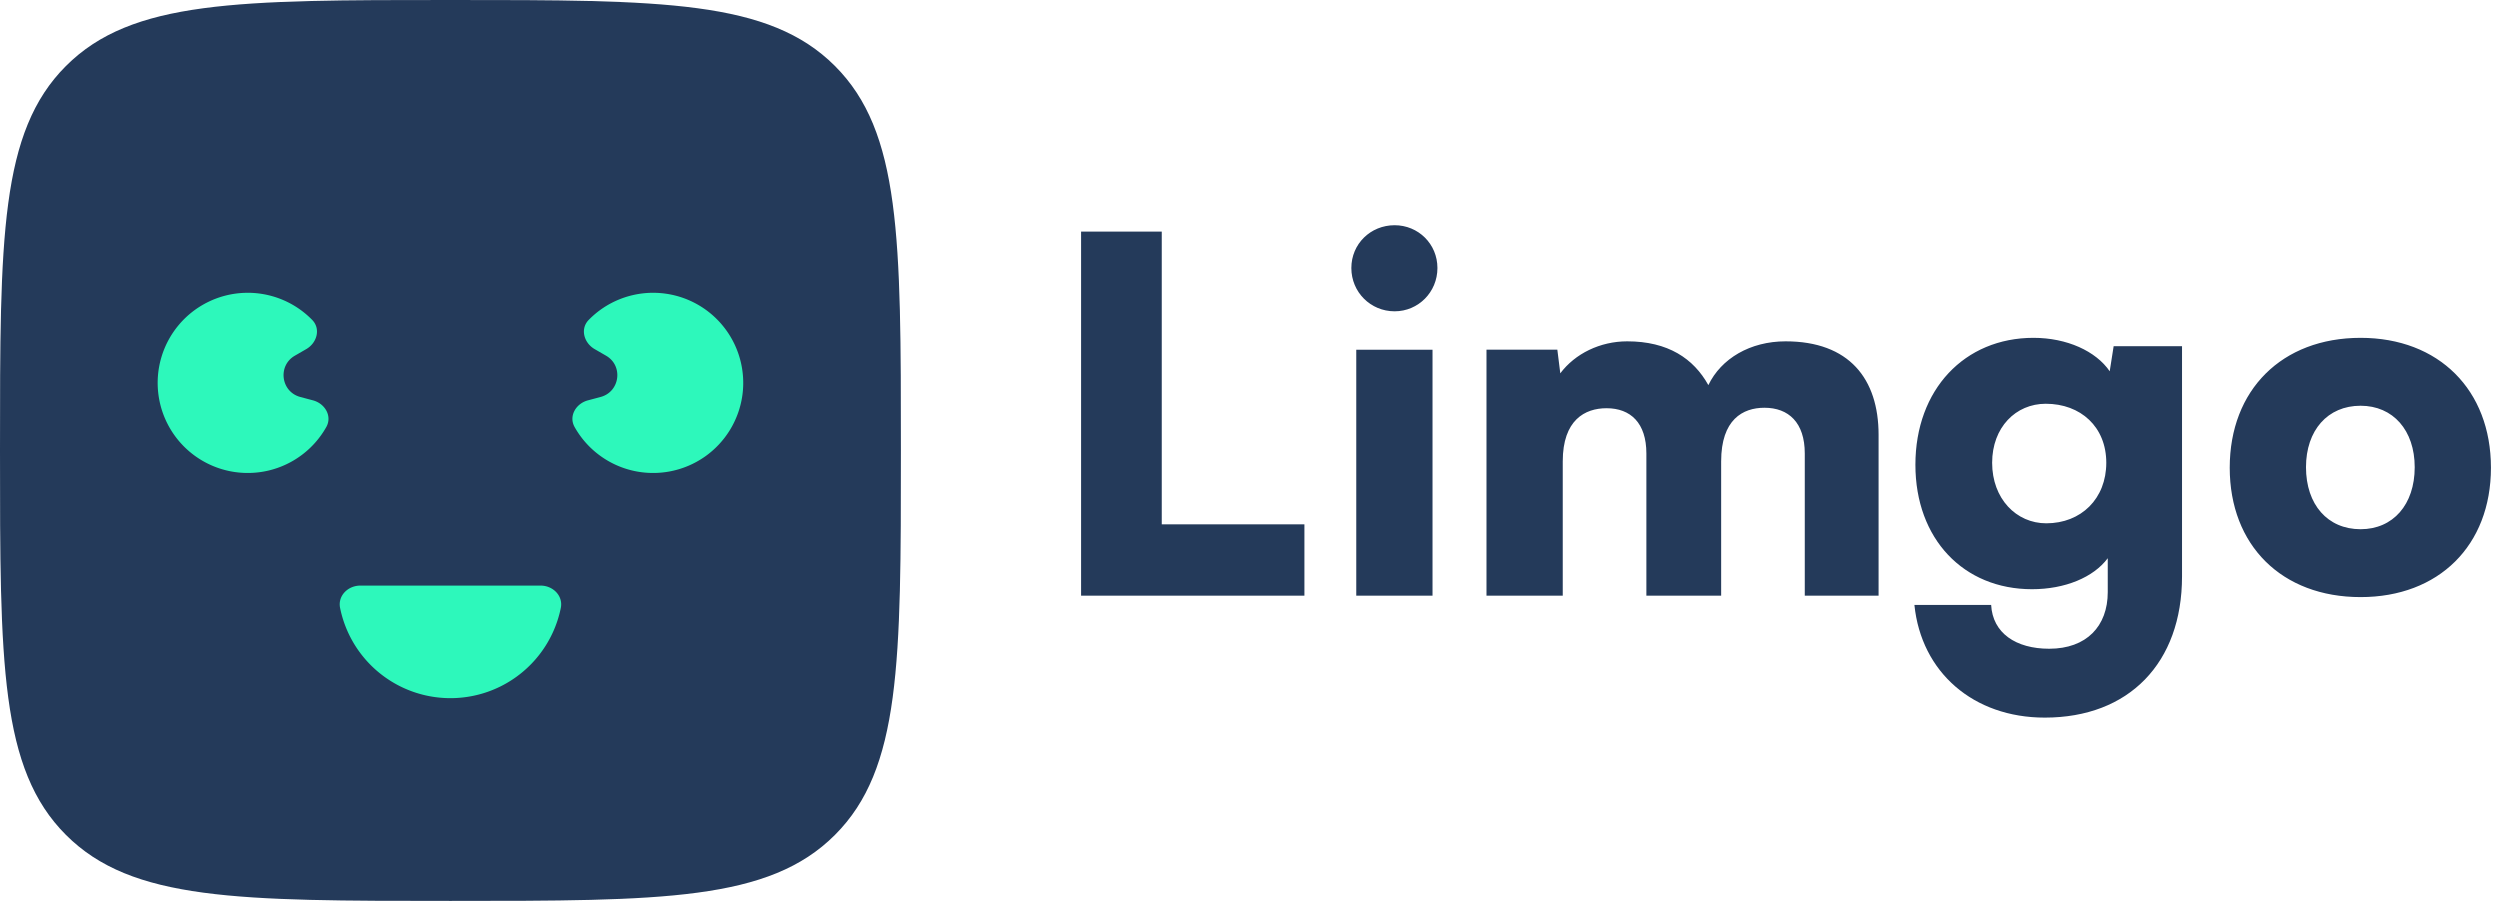 <svg xmlns="http://www.w3.org/2000/svg" width="111" height="40" fill="none"><g clip-path="url(#a)"><path fill="#243A5A" d="M51.582 10.284H48v16.163h9.916V23.28h-6.334V10.284zm33.462 10.351c0 3.298 2.14 5.526 5.176 5.526 1.464 0 2.73-.524 3.364-1.376v1.507c0 1.507-.94 2.512-2.6 2.512-1.484 0-2.511-.699-2.577-1.944H85c.306 2.993 2.621 5.002 5.788 5.002 3.735 0 6.094-2.424 6.094-6.269V15.371h-3.036l-.175 1.114C93.06 15.59 91.771 15 90.286 15c-3.058 0-5.242 2.293-5.242 5.635zm3.407-.087c0-1.573 1.049-2.621 2.38-2.621 1.552 0 2.688 1.026 2.688 2.62 0 1.595-1.115 2.688-2.665 2.688-1.333 0-2.403-1.093-2.403-2.687zM99 20.766c0 3.452 2.315 5.745 5.81 5.745 3.473 0 5.788-2.293 5.788-5.745 0-3.45-2.315-5.766-5.788-5.766-3.495 0-5.81 2.315-5.81 5.766zm3.386-.021c0-1.639.961-2.73 2.424-2.73 1.442 0 2.403 1.091 2.403 2.73 0 1.66-.961 2.752-2.403 2.752-1.463 0-2.424-1.092-2.424-2.753zm-40.464-6.923c1.049 0 1.9-.851 1.9-1.922 0-1.07-.852-1.9-1.9-1.9-1.07 0-1.922.83-1.922 1.9 0 1.07.852 1.922 1.922 1.922zm-1.704 12.625h3.386v-10.92h-3.386v10.92zm9.168 0v-5.963c0-1.835.983-2.359 1.944-2.359 1.07 0 1.769.656 1.769 2.01v6.312h3.32v-5.963c0-1.856.961-2.38 1.922-2.38 1.07 0 1.791.655 1.791 2.03v6.313h3.277v-7.142c0-2.49-1.311-4.15-4.129-4.15-1.572 0-2.861.764-3.429 1.944-.655-1.18-1.791-1.944-3.604-1.944-1.201 0-2.315.546-2.97 1.42l-.131-1.049H66v10.921h3.386zM0 20C0 10.572 0 5.858 2.929 2.929 5.858 0 10.572 0 20 0s14.142 0 17.071 2.929C40 5.858 40 10.572 40 20s0 14.142-2.929 17.071C34.142 40 29.428 40 20 40S5.858 40 2.929 37.071C0 34.142 0 29.428 0 20z"/><path fill="#2DF8BB" d="M24 26c.552 0 1.01.452.9.993a5 5 0 0 1-9.8 0c-.11-.54.348-.993.9-.993h8zm2.102-8.224c-.533.143-.86.701-.59 1.183a4 4 0 1 0 .626-4.754c-.386.395-.214 1.019.264 1.295l.507.293c.772.445.62 1.601-.241 1.832l-.566.151zm-12.204 0c.533.143.86.701.59 1.183a4 4 0 1 1-.626-4.754c.386.395.214 1.019-.264 1.295l-.507.293c-.772.445-.62 1.601.24 1.832l.567.151z"/></g><defs><clipPath id="a"><path fill="#fff" d="M0 0h111v40H0z"/></clipPath></defs></svg>